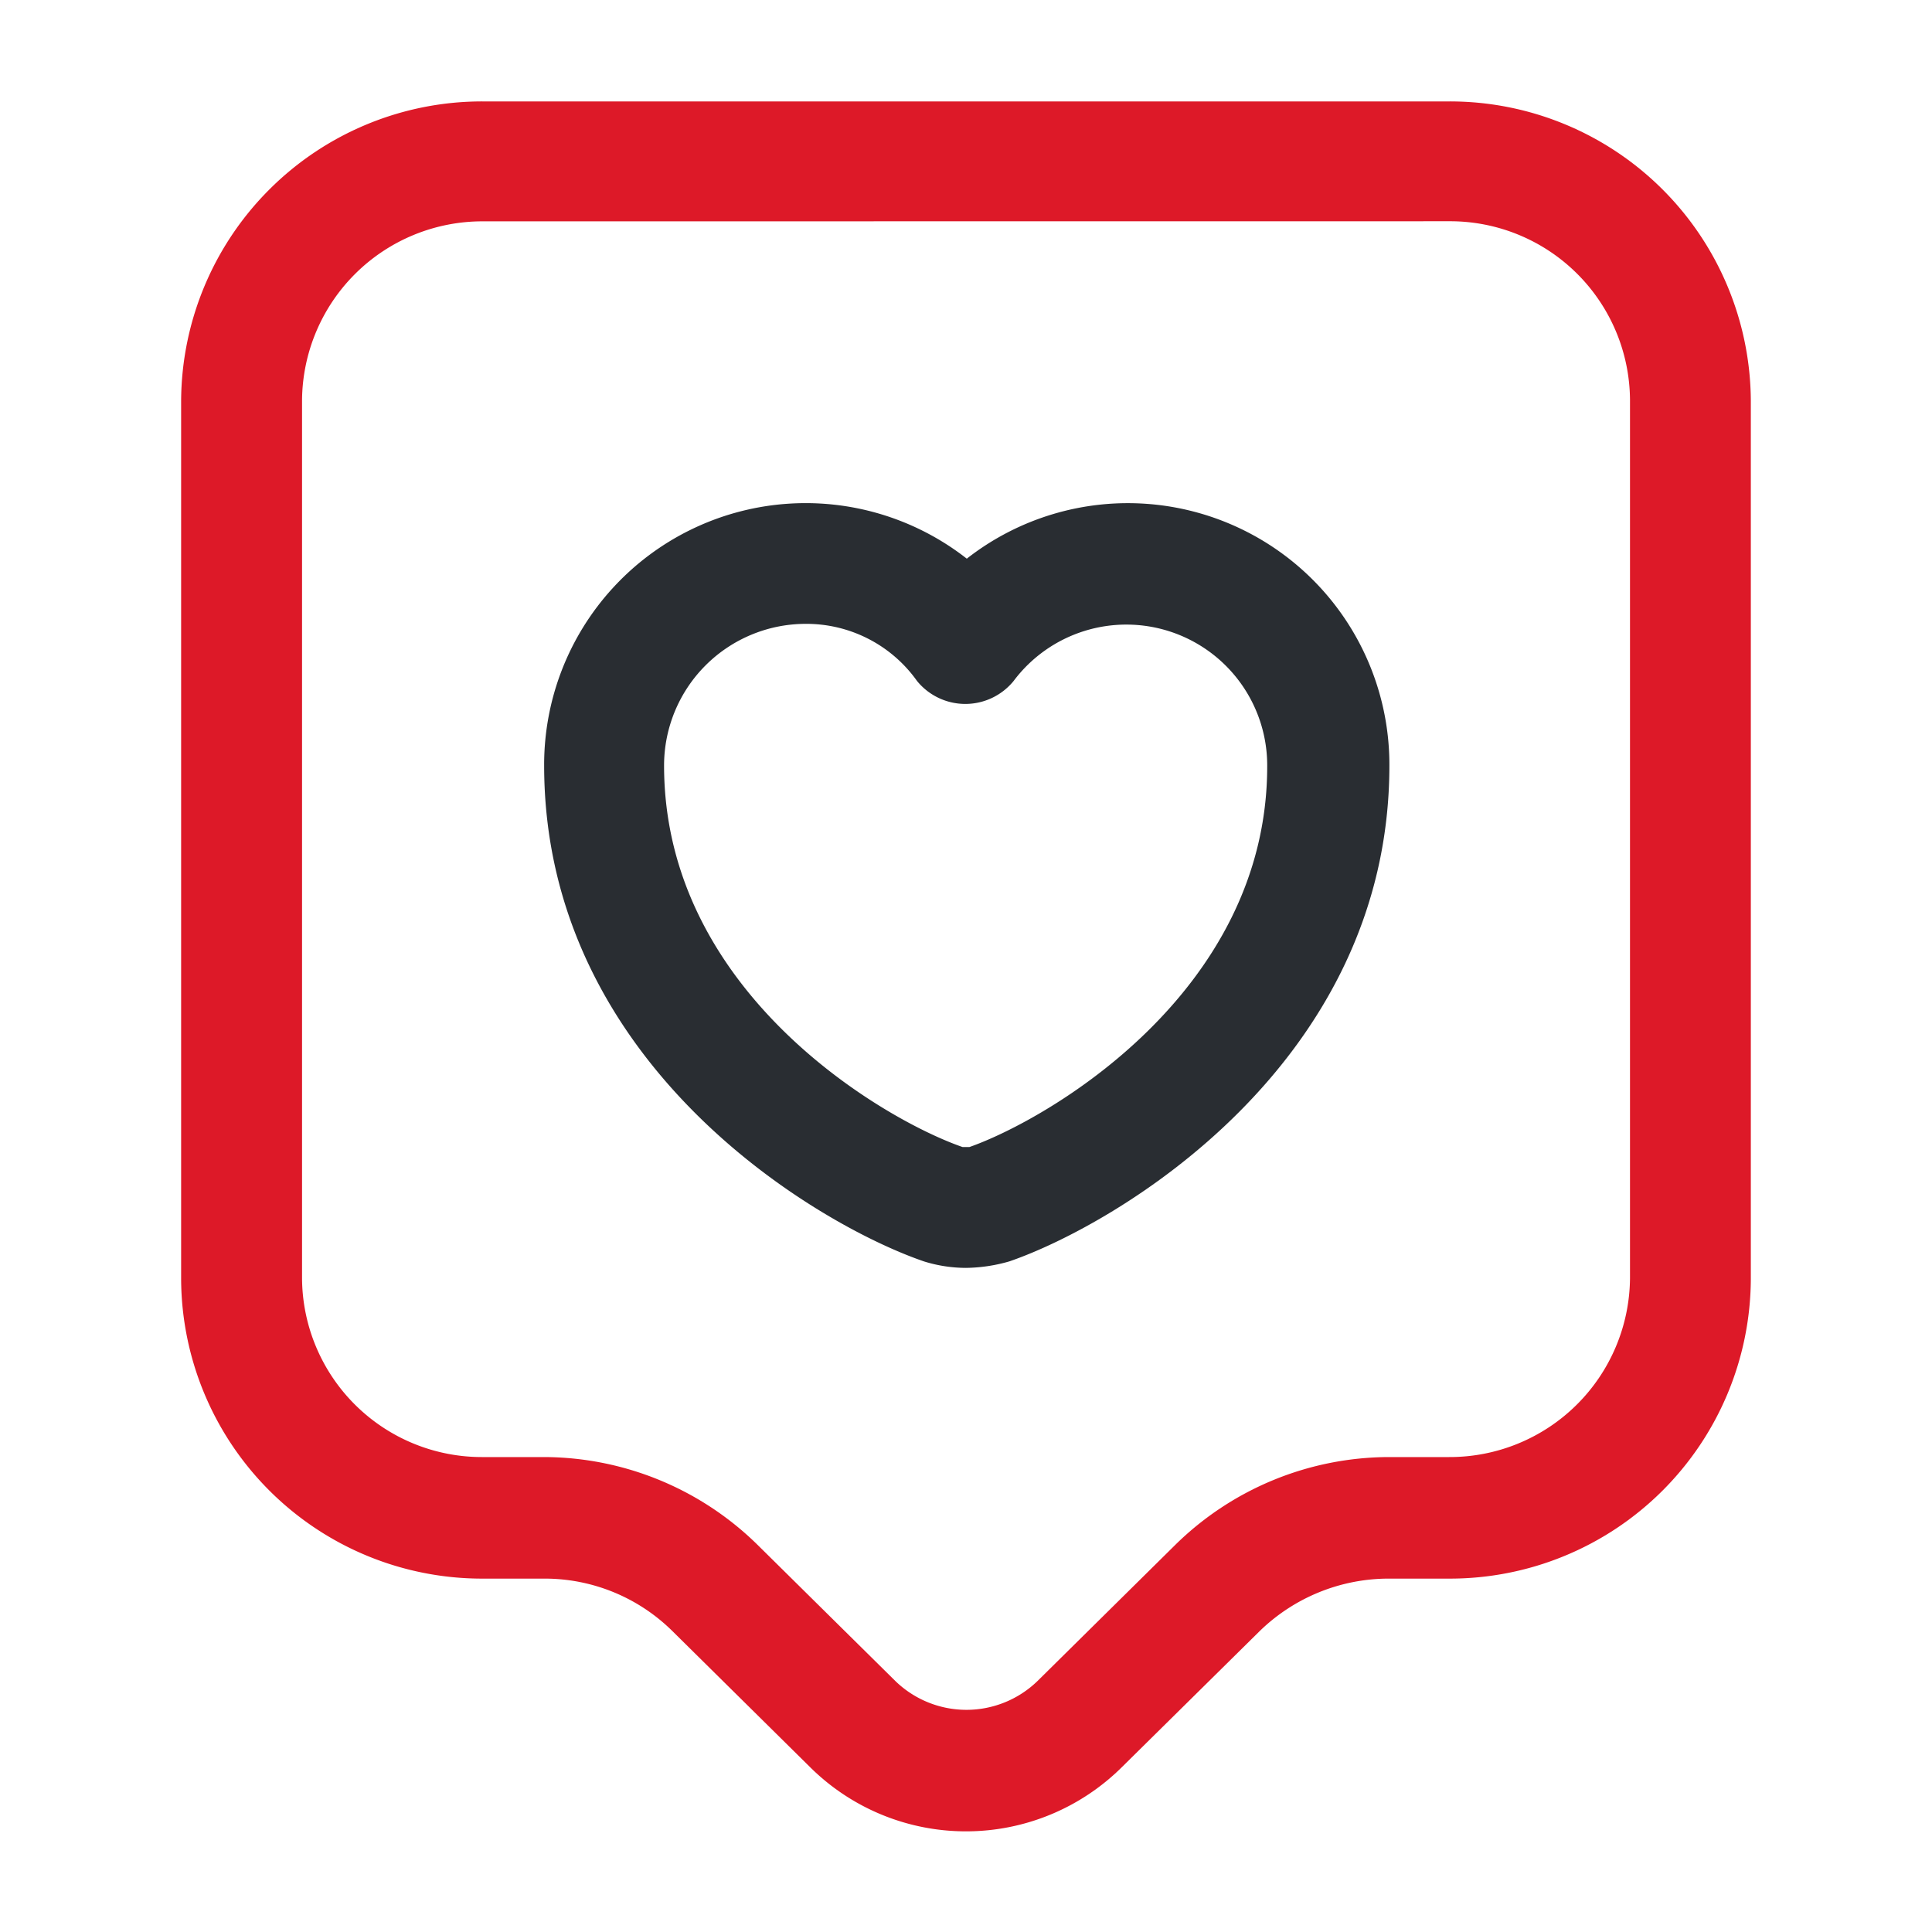 <svg xmlns="http://www.w3.org/2000/svg" width="42.709" height="42.709" viewBox="0 0 42.709 42.709">
  <g id="success" transform="translate(-236 -316)">
    <g id="like" transform="translate(236 316)">
      <path id="Vector" d="M17.351,38.242A4.892,4.892,0,0,1,13.9,36.819l-3.043-3.007a4.014,4.014,0,0,0-2.829-1.157H6.673A6.653,6.653,0,0,1,0,26.035V6.62A6.653,6.653,0,0,1,6.673,0H28.028A6.653,6.653,0,0,1,34.7,6.62V26.035a6.653,6.653,0,0,1-6.673,6.62H26.675a4.092,4.092,0,0,0-2.829,1.157L20.8,36.819A4.892,4.892,0,0,1,17.351,38.242ZM6.673,2.651a3.987,3.987,0,0,0-4,3.951V26.017a3.976,3.976,0,0,0,4,3.951H8.026a6.757,6.757,0,0,1,4.716,1.94l3.043,3.007a2.256,2.256,0,0,0,3.15,0l3.043-3.007a6.757,6.757,0,0,1,4.716-1.94h1.335a3.987,3.987,0,0,0,4-3.951V6.6a3.976,3.976,0,0,0-4-3.951Z" transform="translate(4.004 2.242)" fill="#dd1928"/>
      <path id="Vector-2" data-name="Vector" d="M9.325,16.906a3.146,3.146,0,0,1-.925-.142C6.05,15.962,0,12.421,0,5.8A5.781,5.781,0,0,1,9.343,1.228,5.781,5.781,0,0,1,18.685,5.8c0,6.62-6.068,10.161-8.4,10.962A3.59,3.59,0,0,1,9.325,16.906ZM5.766,2.669A3.133,3.133,0,0,0,2.651,5.8c0,5.036,4.894,7.848,6.6,8.435H9.4c1.726-.605,6.584-3.417,6.584-8.417a3.114,3.114,0,0,0-5.606-1.886,1.377,1.377,0,0,1-2.135,0A3,3,0,0,0,5.766,2.669Z" transform="translate(12.029 11.122)" fill="#292d32"/>
      <path id="Vector-3" data-name="Vector" d="M0,0H42.709V42.709H0Z" transform="translate(42.709 42.709) rotate(180)" fill="none" opacity="0"/>
    </g>
  </g>
</svg>

